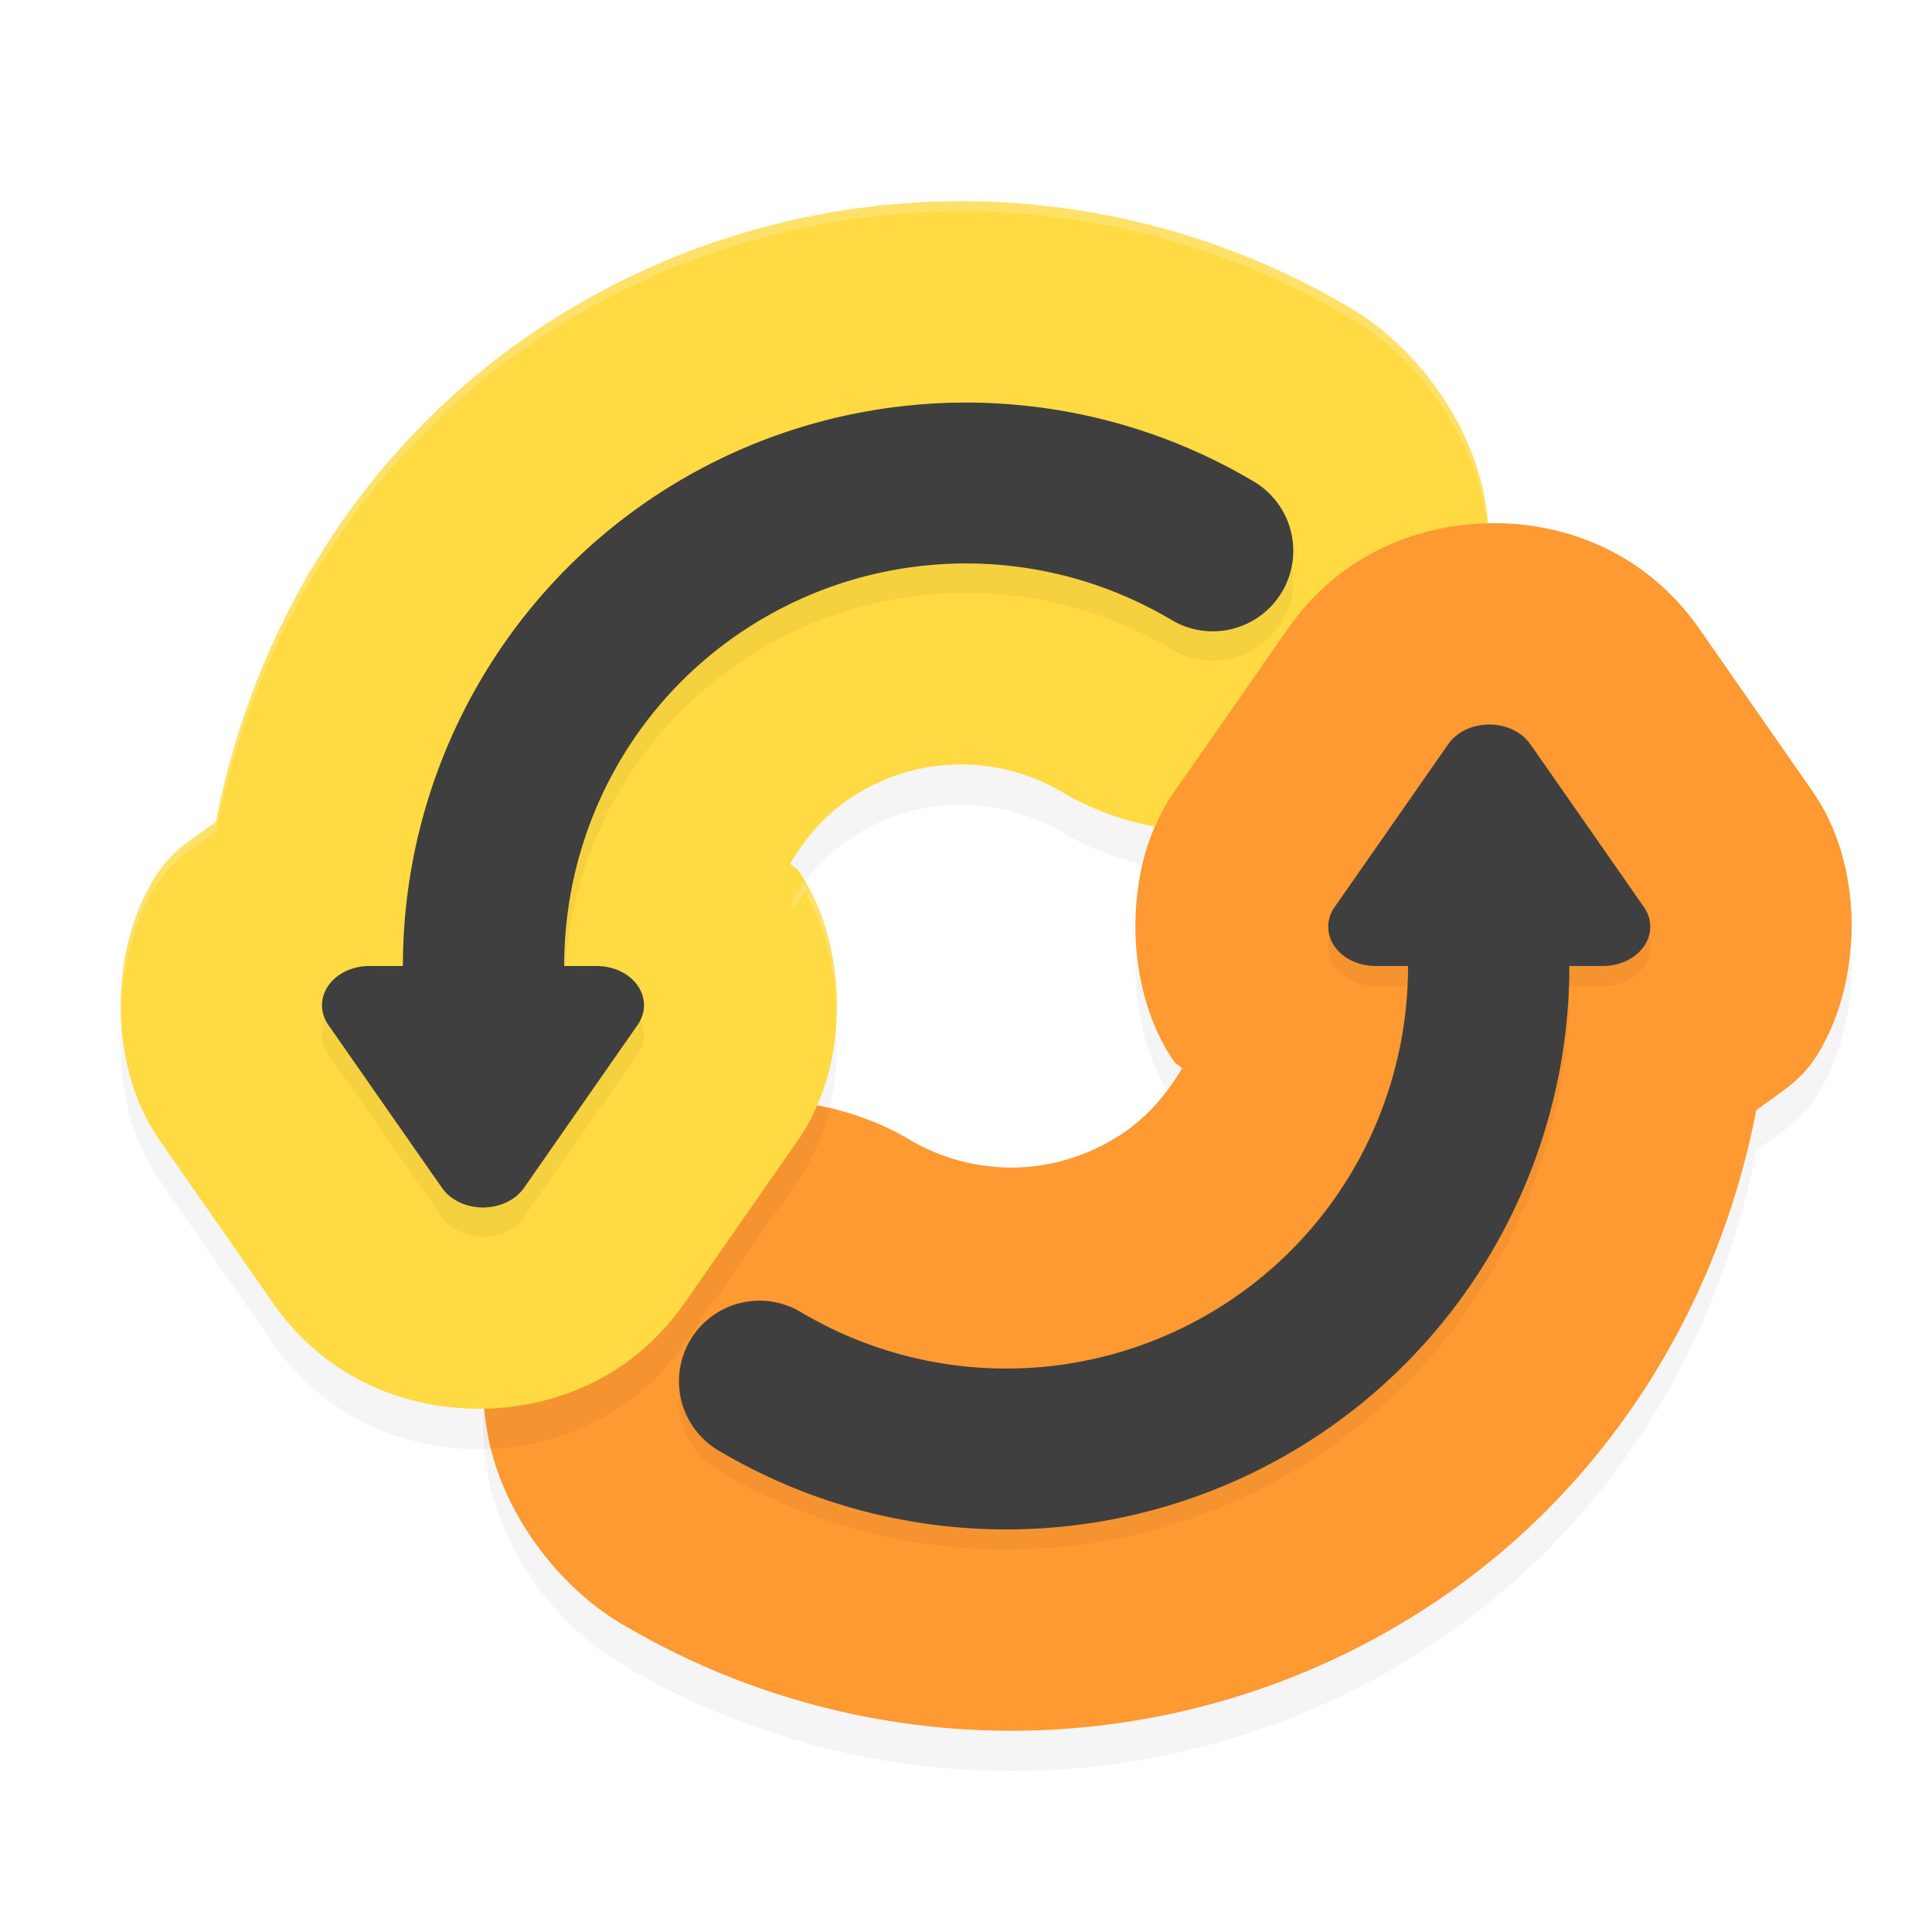 <?xml version="1.0" encoding="UTF-8" standalone="no"?>
<svg
   width="192"
   height="192"
   version="1"
   id="svg22"
   sodipodi:docname="system_update.svg"
   inkscape:version="1.1-rc (1:1.1+rc+202105232036+f4db50c7c1)"
   xmlns:inkscape="http://www.inkscape.org/namespaces/inkscape"
   xmlns:sodipodi="http://sodipodi.sourceforge.net/DTD/sodipodi-0.dtd"
   xmlns="http://www.w3.org/2000/svg"
   xmlns:svg="http://www.w3.org/2000/svg">
  <defs
     id="defs26">
    <filter
       inkscape:collect="always"
       style="color-interpolation-filters:sRGB"
       id="filter1073"
       x="-0.045"
       y="-0.051"
       width="1.09"
       height="1.102">
      <feGaussianBlur
         inkscape:collect="always"
         stdDeviation="2.56"
         id="feGaussianBlur1075" />
    </filter>
    <filter
       inkscape:collect="always"
       style="color-interpolation-filters:sRGB"
       id="filter1077"
       x="-0.045"
       y="-0.051"
       width="1.091"
       height="1.102">
      <feGaussianBlur
         inkscape:collect="always"
         stdDeviation="2.552"
         id="feGaussianBlur1079" />
    </filter>
    <filter
       inkscape:collect="always"
       style="color-interpolation-filters:sRGB"
       id="filter1081"
       x="-0.042"
       y="-0.051"
       width="1.085"
       height="1.102">
      <feGaussianBlur
         inkscape:collect="always"
         stdDeviation="1.699"
         id="feGaussianBlur1083" />
    </filter>
    <filter
       inkscape:collect="always"
       style="color-interpolation-filters:sRGB"
       id="filter1085"
       x="-0.042"
       y="-0.051"
       width="1.085"
       height="1.102">
      <feGaussianBlur
         inkscape:collect="always"
         stdDeviation="1.699"
         id="feGaussianBlur1087" />
    </filter>
  </defs>
  <sodipodi:namedview
     id="namedview24"
     pagecolor="#ffffff"
     bordercolor="#666666"
     borderopacity="1.0"
     inkscape:pageshadow="2"
     inkscape:pageopacity="0.0"
     inkscape:pagecheckerboard="0"
     showgrid="false"
     inkscape:zoom="2.32"
     inkscape:cx="23.922414"
     inkscape:cy="58.405172"
     inkscape:window-width="1920"
     inkscape:window-height="1014"
     inkscape:window-x="0"
     inkscape:window-y="34"
     inkscape:window-maximized="1"
     inkscape:current-layer="svg22" />
  <path
     style="opacity:0.2;fill-rule:evenodd;stroke-width:4;filter:url(#filter1073)"
     d="m 101.81,175.989 c 13.775,-0.241 27.517,-4.238 39.565,-11.954 17.767,-11.378 29.27,-29.565 33.159,-49.697 1.959,-1.486 4.107,-2.679 5.602,-4.82 4.881,-6.99 5.402,-19.04 0.047,-26.767 a 19.975,20.003 0 0 0 -0.016,-0.024 l -5.641,-8.11 a 19.975,20.003 0 0 0 -0.016,-0.016 l -5.649,-8.102 a 19.975,20.003 0 0 0 -0.016,-0.024 C 163.476,58.794 155.452,56 148.42,56 c -7.031,0 -15.055,2.794 -20.426,10.477 a 19.975,20.003 0 0 0 -0.024,0.031 l -5.641,8.102 -5.649,8.102 a 19.975,20.003 0 0 0 -0.024,0.039 c -5.351,7.72 -4.841,19.76 0.031,26.751 0.208,0.299 0.562,0.386 0.78,0.672 -1.542,2.606 -3.543,4.959 -6.218,6.672 -6.414,4.108 -14.374,4.251 -20.925,0.375 -6.59,-3.906 -15.538,-5.037 -22.696,-2.742 -7.158,2.295 -12.335,7.031 -15.612,12.579 -3.278,5.548 -4.933,12.379 -3.495,19.766 1.438,7.387 6.734,14.699 13.326,18.602 v -0.008 c 12.309,7.289 26.186,10.811 39.963,10.571 z"
     id="path2" />
  <path
     style="fill:#ff9932;fill-rule:evenodd;stroke-width:4"
     d="m 101.81,171.988 c 13.775,-0.241 27.517,-4.238 39.565,-11.954 17.767,-11.378 29.27,-29.565 33.159,-49.697 1.959,-1.486 4.107,-2.679 5.602,-4.82 4.881,-6.99 5.402,-19.04 0.047,-26.767 a 19.975,20.003 0 0 0 -0.016,-0.024 l -5.641,-8.11 a 19.975,20.003 0 0 0 -0.016,-0.016 l -5.649,-8.102 a 19.975,20.003 0 0 0 -0.016,-0.024 C 163.476,54.794 155.452,52 148.42,52 c -7.031,0 -15.055,2.794 -20.426,10.477 a 19.975,20.003 0 0 0 -0.024,0.031 l -5.641,8.102 -5.649,8.102 a 19.975,20.003 0 0 0 -0.024,0.039 c -5.351,7.72 -4.841,19.76 0.031,26.751 0.208,0.299 0.562,0.386 0.78,0.672 -1.542,2.606 -3.543,4.959 -6.218,6.672 -6.414,4.108 -14.374,4.251 -20.925,0.375 -6.59,-3.906 -15.538,-5.037 -22.696,-2.742 -7.158,2.295 -12.335,7.031 -15.612,12.579 -3.278,5.548 -4.933,12.379 -3.495,19.766 1.438,7.387 6.734,14.699 13.326,18.602 v -0.008 c 12.309,7.289 26.186,10.811 39.963,10.571 z"
     id="path4" />
  <path
     style="opacity:0.2;fill-rule:evenodd;stroke-width:4;filter:url(#filter1077)"
     d="M 94.188,24.008 C 80.412,24.249 66.673,28.253 54.625,35.969 36.858,47.347 25.358,65.532 21.469,85.664 19.51,87.15 17.362,88.343 15.867,90.484 10.986,97.474 10.465,109.523 15.82,117.25 a 19.975,20.003 0 0 0 0.016,0.024 l 5.641,8.109 a 19.975,20.003 0 0 0 0.016,0.016 L 27.141,133.5 a 19.975,20.003 0 0 0 0.016,0.024 C 32.527,141.206 40.547,144 47.578,144 c 7.031,0 15.059,-2.793 20.43,-10.477 a 19.975,20.003 0 0 0 0.024,-0.031 l 5.641,-8.102 5.648,-8.102 a 19.975,20.003 0 0 0 0.024,-0.039 c 5.351,-7.72 4.841,-19.759 -0.031,-26.75 -0.208,-0.299 -0.563,-0.386 -0.781,-0.672 1.542,-2.606 3.544,-4.959 6.219,-6.672 6.414,-4.108 14.371,-4.251 20.922,-0.375 2.386,1.414 5.09,2.454 7.898,3.109 0.617,-2.574 1.618,-5.023 3.086,-7.141 l 0.024,-0.039 5.648,-8.102 5.641,-8.102 0.024,-0.031 c 5.061,-7.24 12.472,-10.104 19.195,-10.414 -1.729,-6.999 -6.772,-13.778 -13.031,-17.484 v 0.008 C 121.847,27.297 107.964,23.767 94.188,24.008 Z"
     id="path6" />
  <path
     style="fill:#ffda43;fill-rule:evenodd;stroke-width:4"
     d="m 94.19,20.012 c -13.775,0.241 -27.517,4.238 -39.565,11.954 -17.767,11.378 -29.27,29.565 -33.159,49.697 -1.959,1.486 -4.107,2.679 -5.602,4.82 -4.881,6.99 -5.402,19.04 -0.047,26.767 a 19.975,20.003 0 0 0 0.016,0.024 l 5.641,8.11 a 19.975,20.003 0 0 0 0.016,0.016 l 5.649,8.102 a 19.975,20.003 0 0 0 0.016,0.024 C 32.525,137.206 40.549,140 47.58,140 c 7.031,0 15.055,-2.794 20.426,-10.477 a 19.975,20.003 0 0 0 0.024,-0.031 l 5.641,-8.102 5.649,-8.102 a 19.975,20.003 0 0 0 0.024,-0.039 c 5.351,-7.72 4.841,-19.76 -0.031,-26.751 -0.208,-0.299 -0.562,-0.386 -0.78,-0.672 1.542,-2.606 3.543,-4.959 6.218,-6.672 6.414,-4.108 14.374,-4.251 20.925,-0.375 6.59,3.906 15.538,5.037 22.696,2.742 7.158,-2.295 12.335,-7.031 15.612,-12.579 3.277,-5.548 4.933,-12.379 3.495,-19.766 -1.438,-7.387 -6.734,-14.699 -13.326,-18.602 v 0.008 C 121.844,23.293 107.967,19.771 94.19,20.012 Z"
     id="path8" />
  <path
     id="path10"
     style="opacity:0.2;fill:#ffffff;fill-rule:evenodd;stroke-width:4"
     d="M 94.188 20.008 C 80.412 20.249 66.673 24.253 54.625 31.969 C 36.858 43.347 25.358 61.532 21.469 81.664 C 19.51 83.15 17.362 84.343 15.867 86.484 C 13.29 90.176 11.99 95.274 12.076 100.404 C 12.166 95.617 13.458 90.935 15.867 87.484 C 17.362 85.343 19.51 84.15 21.469 82.664 C 25.358 62.532 36.858 44.347 54.625 32.969 C 66.673 25.253 80.412 21.249 94.188 21.008 C 107.964 20.767 121.847 24.297 134.156 31.586 L 134.156 31.578 C 140.748 35.481 146.039 42.793 147.477 50.18 C 147.801 51.848 147.946 53.479 147.967 55.078 C 148.01 53.162 147.869 51.197 147.477 49.18 C 146.039 41.793 140.748 34.481 134.156 30.578 L 134.156 30.586 C 121.847 23.297 107.964 19.767 94.188 20.008 z M 79.984 87.672 C 79.465 88.365 78.971 89.085 78.531 89.828 C 78.65 89.984 78.807 90.087 78.961 90.191 C 79.292 89.678 79.618 89.16 79.984 88.672 C 81.952 92.008 83.023 96.214 83.096 100.521 C 83.187 95.869 82.104 91.266 79.984 87.672 z " />
  <path
     style="opacity:0.2;fill-rule:evenodd;stroke-width:4;filter:url(#filter1081)"
     d="m 95.023,42.94 c -10.175,0.178 -20.302,3.117 -29.195,8.805 -16.183,10.349 -25.789,28.221 -25.789,47.18 H 36.711 A 4.706,3.9 0 0 0 32.625,104.768 l 5.648,8.109 5.656,8.102 a 4.706,3.9 0 0 0 8.141,0 l 5.648,-8.102 5.656,-8.109 a 4.706,3.9 0 0 0 -4.078,-5.844 h -3.227 c -0.005,-13.555 6.794,-26.289 18.375,-33.695 C 87.173,57.089 103.355,56.804 116.359,64.494 a 8.002,8.002 0 1 0 8.148,-13.773 c -9.086,-5.373 -19.31,-7.959 -29.484,-7.781 z"
     id="path12" />
  <path
     style="fill:#3f3f3f;fill-rule:evenodd;stroke-width:4"
     d="m 95.023,40.016 c -10.175,0.178 -20.302,3.117 -29.195,8.805 C 49.645,59.17 40.039,77.042 40.039,96 H 36.711 A 4.706,3.9 0 0 0 32.625,101.844 l 5.648,8.109 5.656,8.102 a 4.706,3.9 0 0 0 8.141,0 l 5.648,-8.102 5.656,-8.109 A 4.706,3.9 0 0 0 59.297,96 h -3.227 c -0.005,-13.556 6.794,-26.289 18.375,-33.695 12.728,-8.14 28.91,-8.425 41.914,-0.734 a 8.002,8.002 0 1 0 8.148,-13.773 c -9.086,-5.373 -19.31,-7.959 -29.484,-7.781 z"
     id="path14" />
  <path
     style="fill:#ff9932;fill-rule:evenodd;stroke-width:4"
     d="m 183.98,93.058 c 0.193,-5.057 -1.001,-10.272 -3.798,-14.307 l -0.016,-0.024 -5.641,-8.11 -0.016,-0.016 -5.649,-8.102 -0.016,-0.024 C 163.476,54.794 155.452,52 148.42,52 c -7.031,0 -15.055,2.794 -20.426,10.477 l -0.024,0.031 -5.641,8.102 -5.649,8.102 -0.024,0.039 c -1.724,2.488 -2.84,5.423 -3.397,8.494 z"
     id="path16" />
  <path
     style="opacity:0.2;fill-rule:evenodd;stroke-width:4;filter:url(#filter1085)"
     d="m 100.977,153.991 c 10.175,-0.178 20.302,-3.117 29.195,-8.805 16.183,-10.349 25.789,-28.221 25.789,-47.18 h 3.328 a 4.706,3.9 0 0 0 4.086,-5.844 l -5.648,-8.109 -5.656,-8.102 a 4.706,3.9 0 0 0 -8.141,0 l -5.648,8.102 -5.656,8.109 a 4.706,3.9 0 0 0 4.078,5.844 h 3.227 c 0.005,13.556 -6.794,26.289 -18.375,33.695 -12.728,8.14 -28.91,8.425 -41.914,0.734 a 8.002,8.002 0 1 0 -8.148,13.773 c 9.086,5.373 19.31,7.959 29.484,7.781 z"
     id="path18" />
  <path
     style="fill:#3f3f3f;fill-rule:evenodd;stroke-width:4"
     d="m 100.977,151.984 c 10.175,-0.178 20.302,-3.117 29.195,-8.805 C 146.355,132.83 155.962,114.958 155.961,96 h 3.328 a 4.706,3.9 0 0 0 4.086,-5.844 l -5.648,-8.109 -5.656,-8.102 a 4.706,3.9 0 0 0 -8.141,0 l -5.648,8.102 -5.656,8.109 A 4.706,3.9 0 0 0 136.704,96 h 3.227 c 0.005,13.556 -6.794,26.289 -18.375,33.695 -12.728,8.14 -28.91,8.425 -41.914,0.734 a 8.002,8.002 0 1 0 -8.148,13.773 c 9.086,5.373 19.31,7.959 29.484,7.781 z"
     id="path20" />
</svg>
